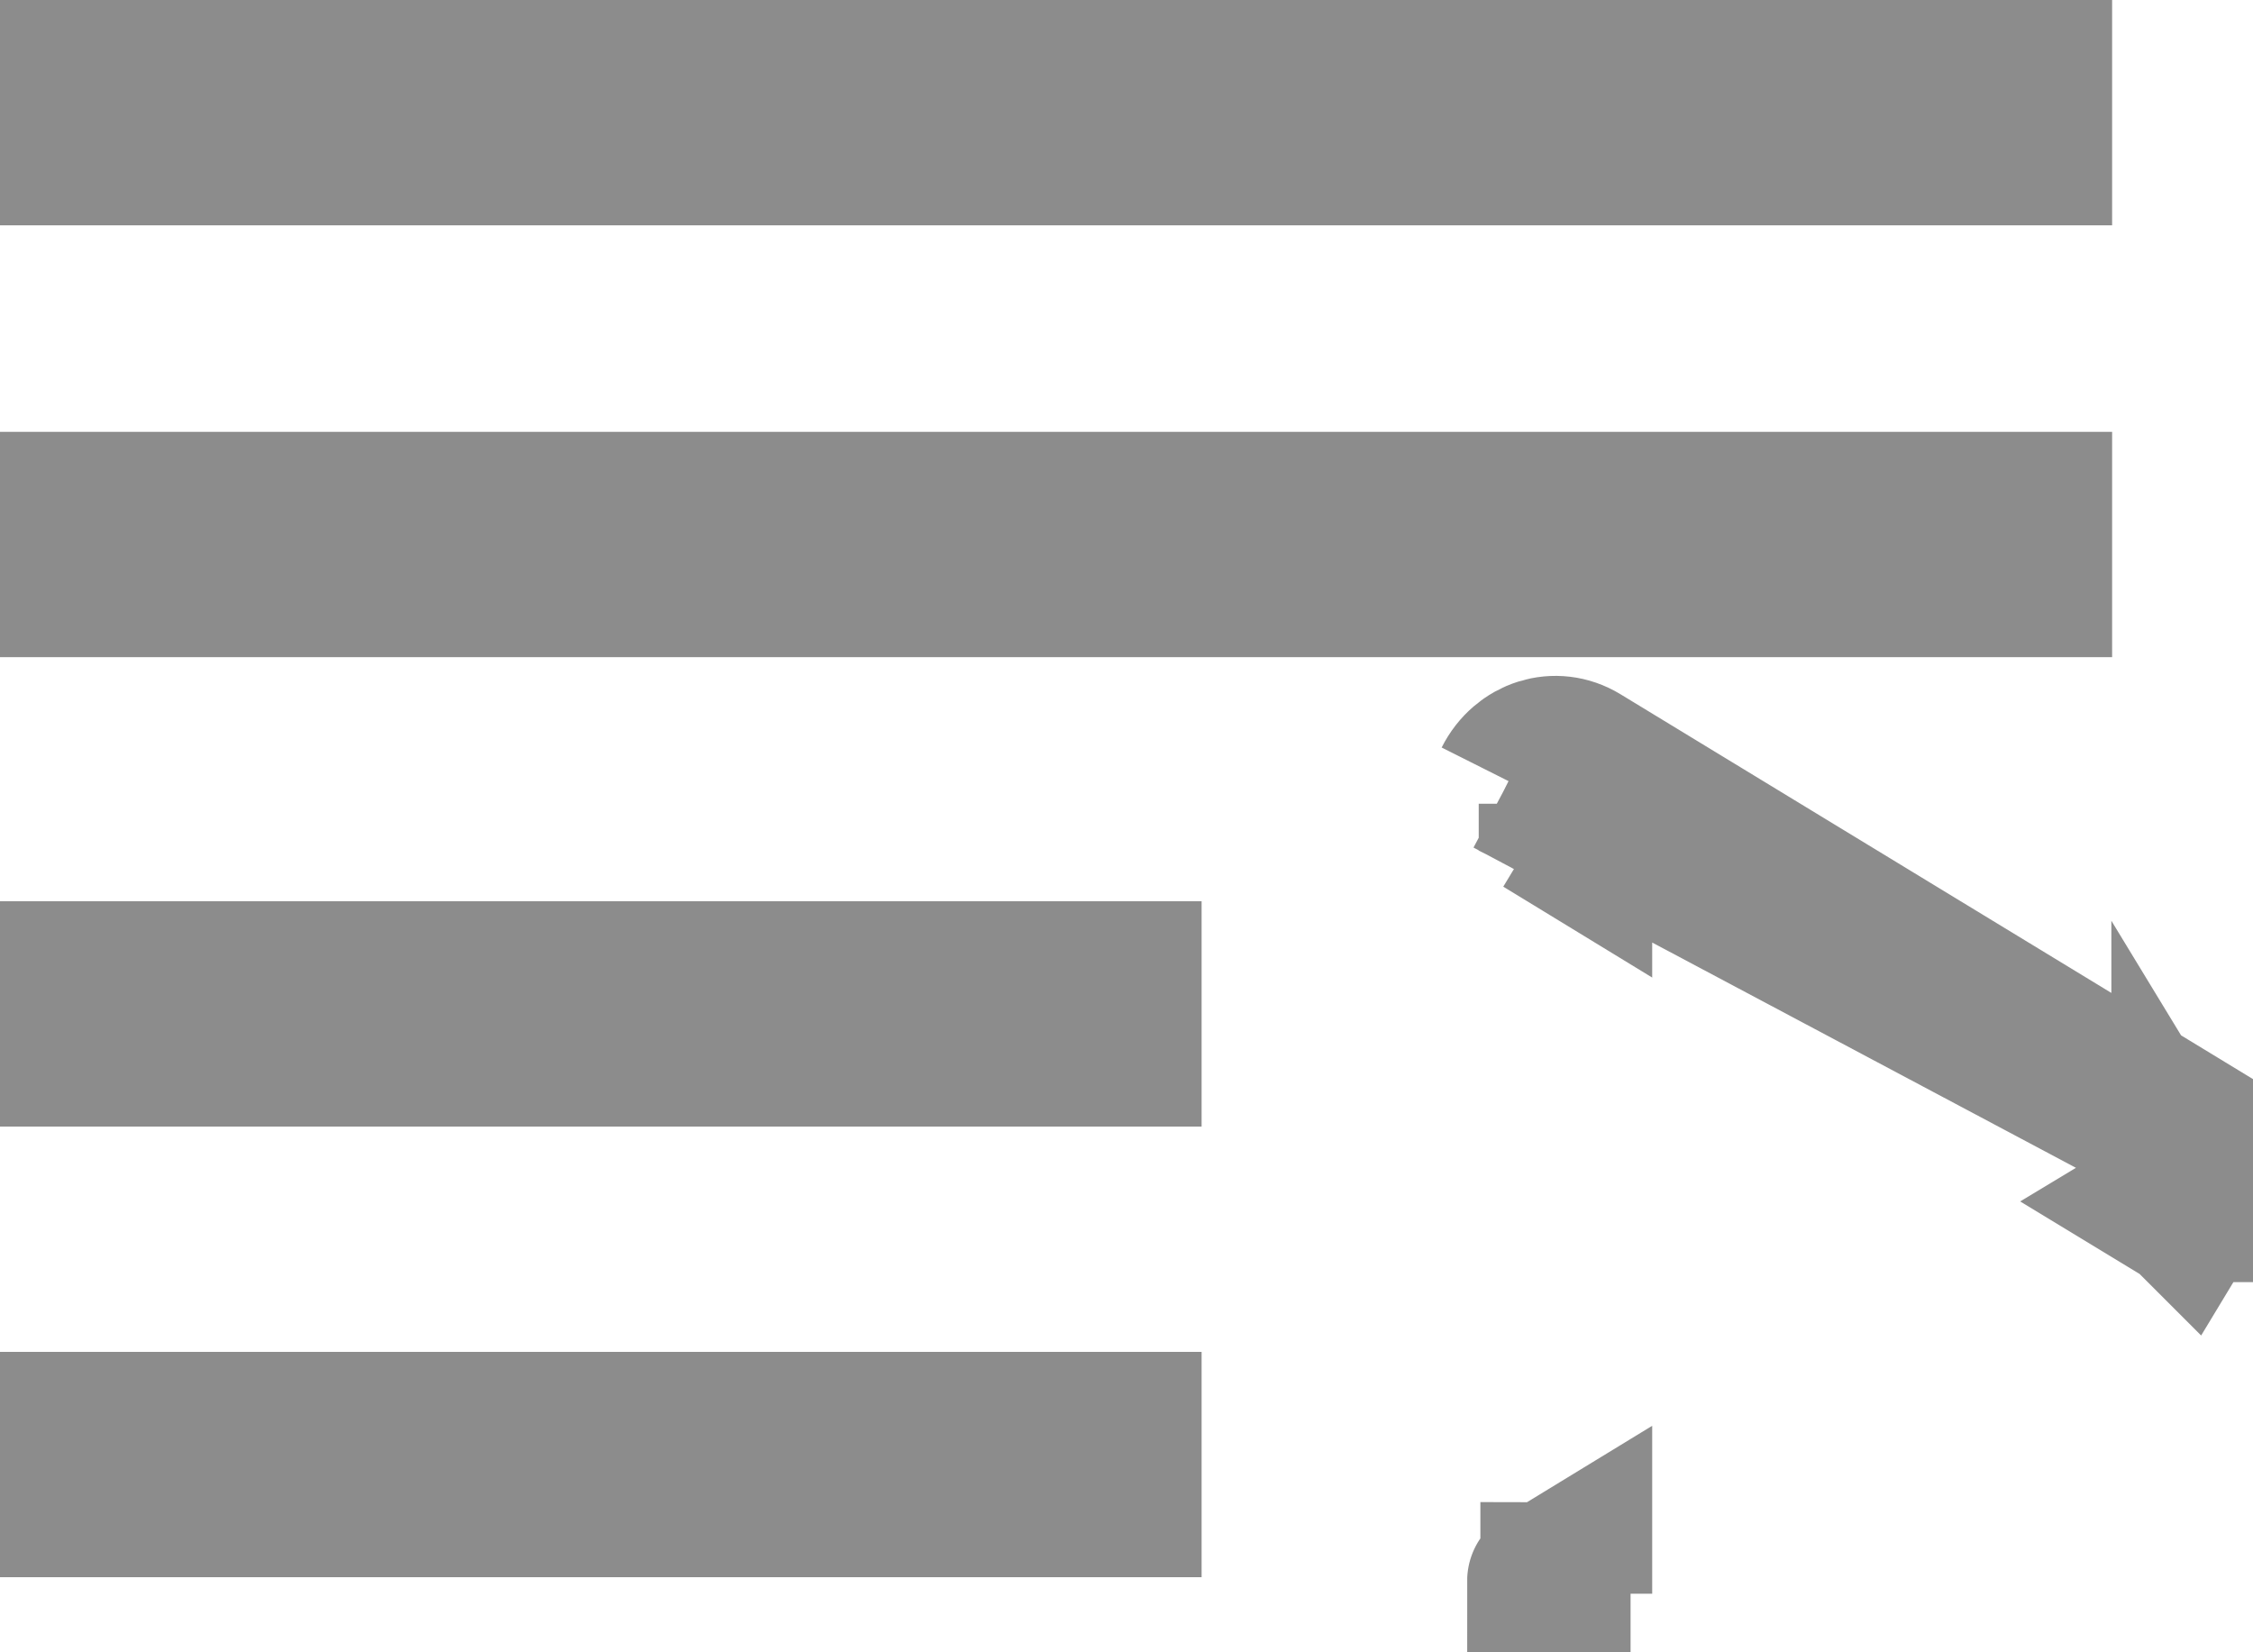 <svg width="15" height="11" viewBox="0 0 15 11" fill="none" xmlns="http://www.w3.org/2000/svg">
<line x1="14.062" y1="3.625" x2="-9.53674e-07" y2="3.625" stroke="#8C8C8C" stroke-width="1.5"></line>
<line x1="14.062" y1="0.75" x2="-9.53674e-07" y2="0.75" stroke="#8C8C8C" stroke-width="1.5"></line>
<line x1="8" y1="6.75" y2="6.75" stroke="#8C8C8C" stroke-width="1.5"></line>
<line x1="8" y1="9.75" y2="9.75" stroke="#8C8C8C" stroke-width="1.5"></line>
<path d="M14.817 7.658C14.875 7.694 14.923 7.747 14.955 7.811L10.045 5.201M14.817 7.658L10.529 5.049C10.357 4.944 10.14 5.012 10.045 5.201M14.817 7.658L14.622 7.978L14.621 7.981L14.609 8M14.817 7.658L14.622 7.978L14.62 7.981L14.609 8M10.045 5.201L10.344 5.353L10.344 5.353L10.418 5.391L10.49 5.428C10.479 5.449 10.453 5.478 10.408 5.492C10.361 5.507 10.309 5.5 10.269 5.476C10.269 5.476 10.269 5.476 10.269 5.476L10.269 5.476L10.5 5.617V5.391C10.5 5.402 10.498 5.413 10.492 5.425L10.424 5.391L10.345 5.352L10.345 5.351L10.045 5.201ZM14.557 7.915L14.416 8L14.556 8.085M14.557 7.915C14.52 7.937 14.506 7.966 14.502 7.981C14.498 7.996 14.499 8.015 14.508 8.035C14.508 8.035 14.509 8.036 14.509 8.036M14.557 7.915L14.601 7.988L14.602 7.99L14.608 8M14.557 7.915L14.557 7.914L14.602 7.988L14.603 7.99L14.609 8M14.509 8.036C14.509 8.036 14.509 8.036 14.509 8.036M14.509 8.036C14.509 8.036 14.509 8.037 14.509 8.037L14.509 8.036M14.509 8.036C14.509 8.036 14.509 8.037 14.509 8.037C14.517 8.052 14.532 8.071 14.556 8.085M14.509 8.036C14.508 8.036 14.508 8.035 14.508 8.035L14.508 8.035L14.509 8.036ZM14.556 8.085L14.557 8.086L14.609 8M14.556 8.085L14.608 8M14.608 8L14.609 8M14.608 8L14.609 8M14.609 8L14.609 8M14.609 8L14.817 8.342L14.609 8M14.609 8L14.609 8M10.5 10.383L10.269 10.524L10.268 10.525C10.268 10.524 10.269 10.524 10.269 10.524C10.294 10.509 10.324 10.5 10.355 10.5L10.355 10.61L10.355 10.665L10.355 10.668L10.356 11V10.669V10.667V10.61V10.5C10.412 10.5 10.453 10.526 10.474 10.549C10.494 10.571 10.5 10.594 10.5 10.61V10.383Z" stroke="#8C8C8C"></path>
</svg>
